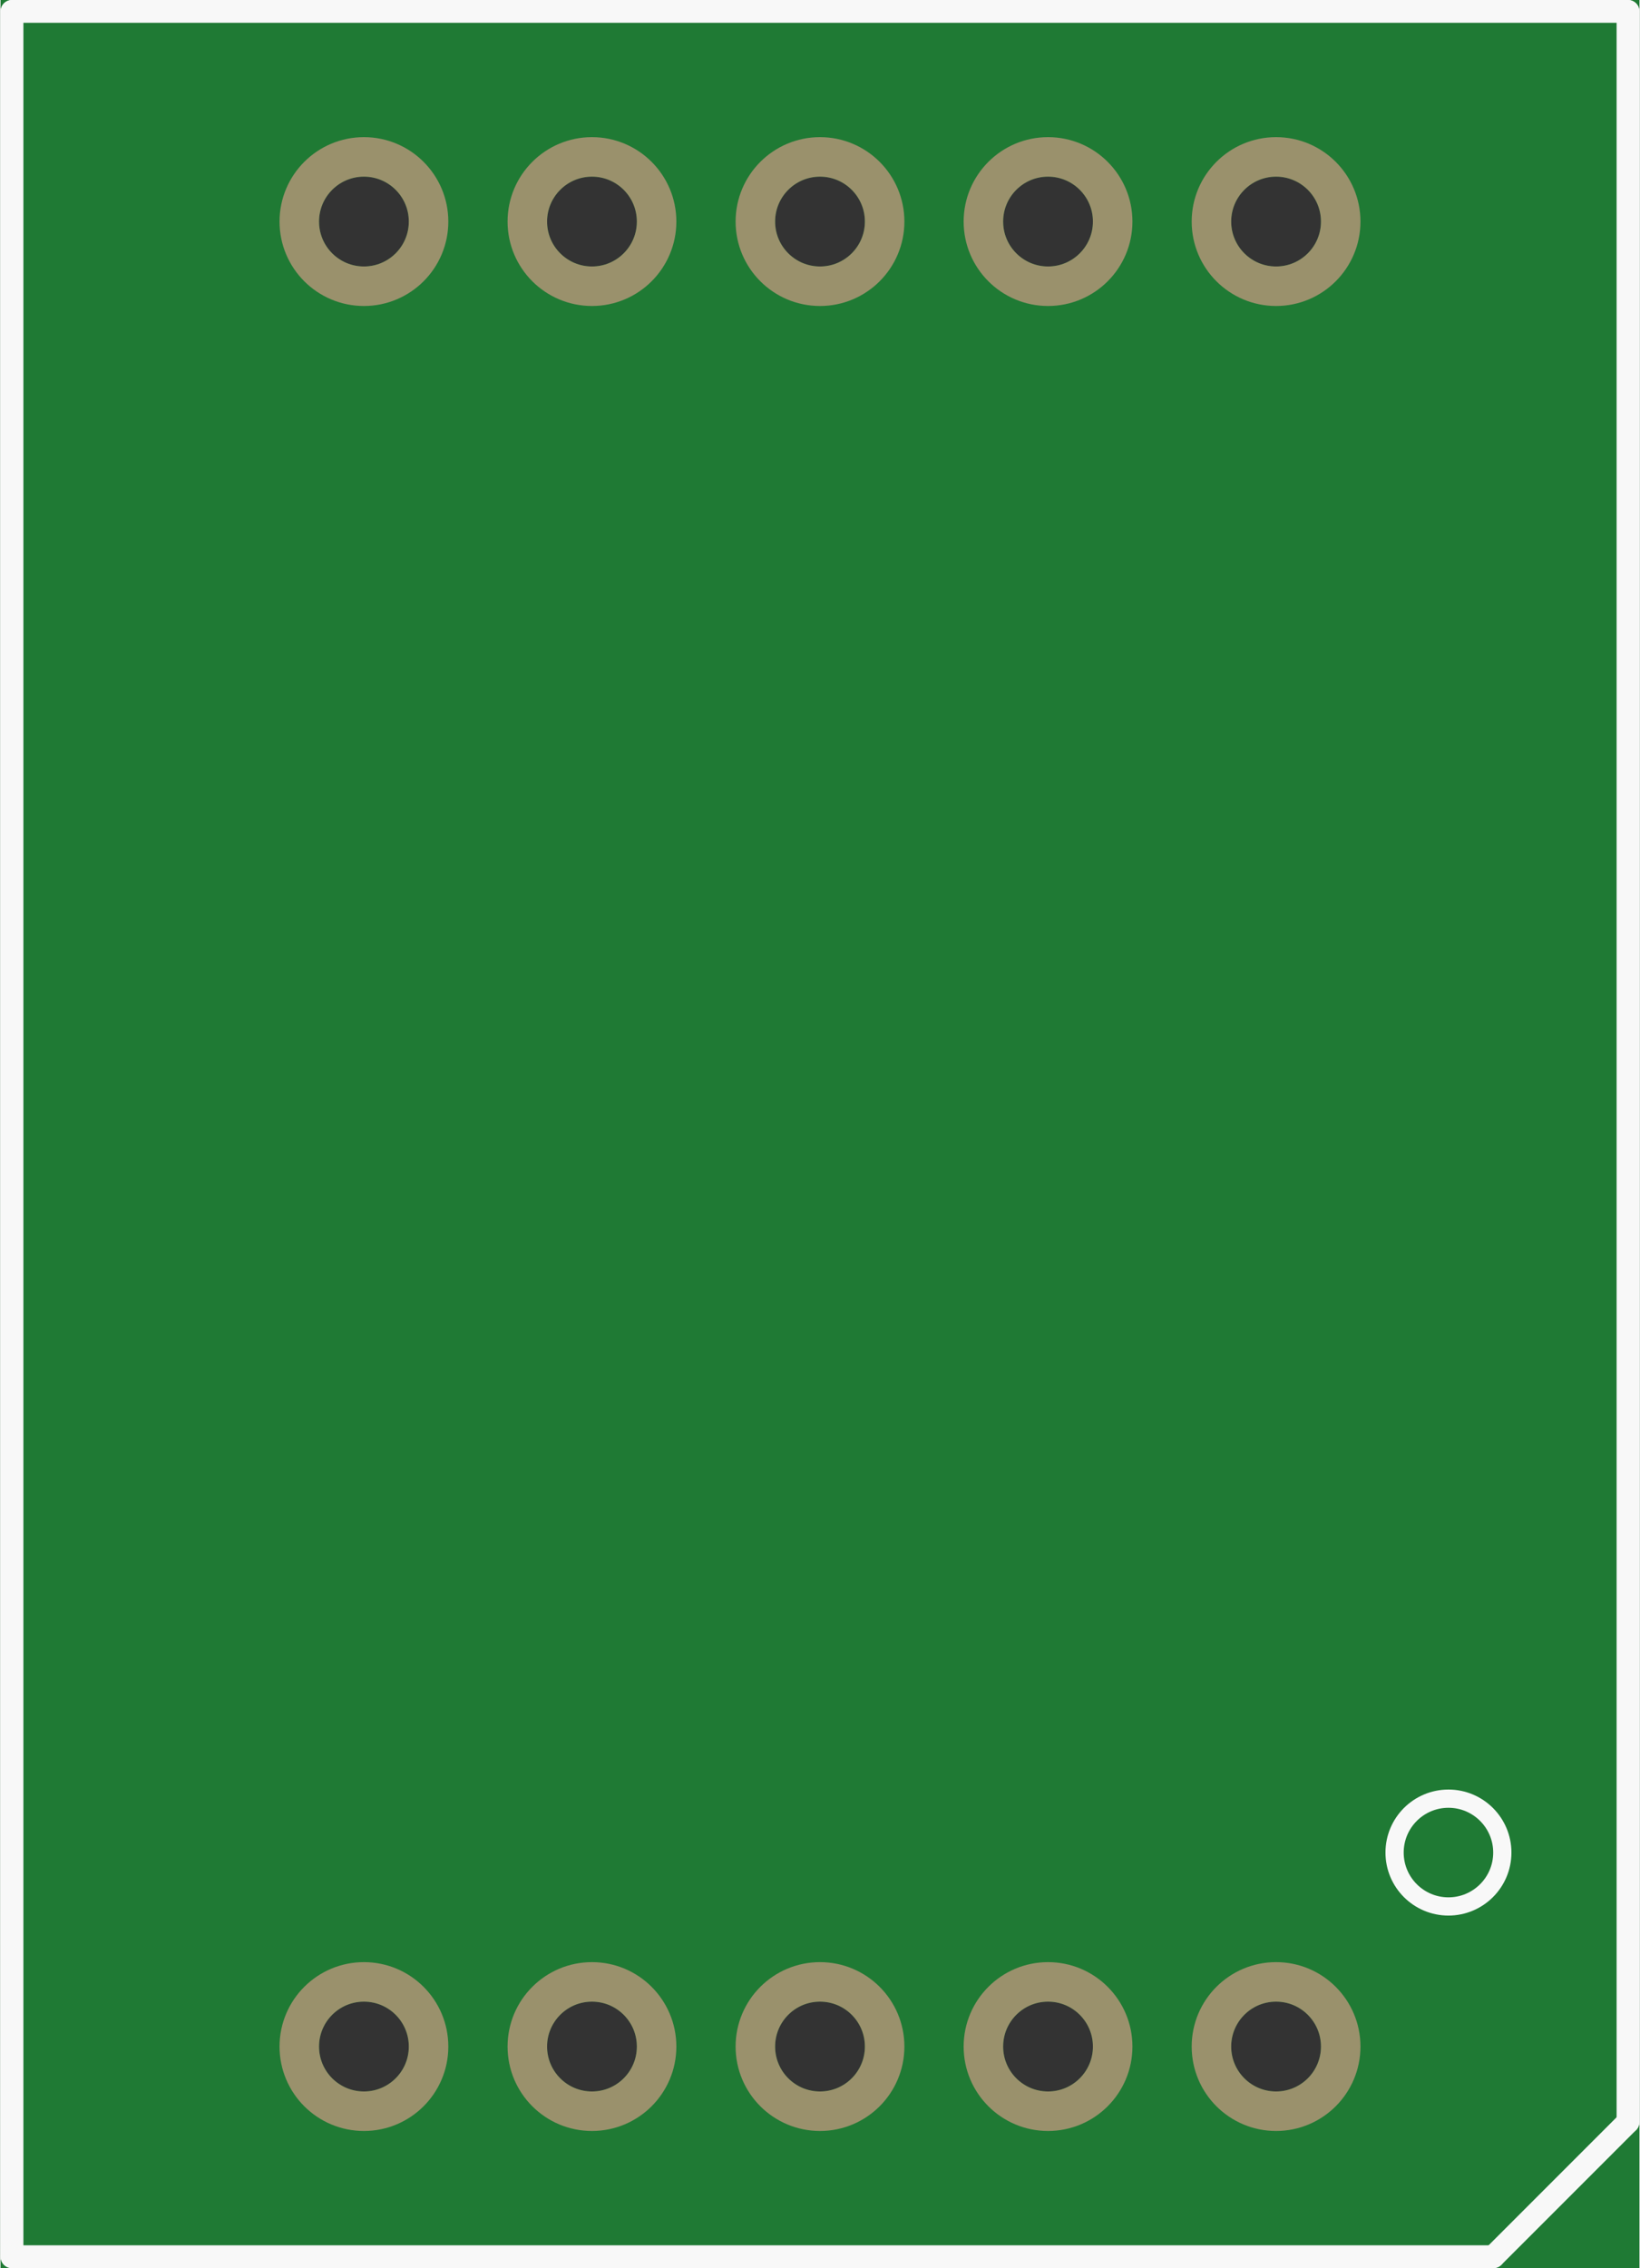 <?xml version='1.0' encoding='UTF-8' standalone='no'?>
<!-- Created with Fritzing (http://www.fritzing.org/) -->
<svg xmlns:svg='http://www.w3.org/2000/svg' xmlns='http://www.w3.org/2000/svg' version='1.2' baseProfile='tiny' x='0in' y='0in' width='0.719in' height='0.994in' viewBox='0 0 18.254 25.254' >
<rect x="0" y="0" width="18.254" height="25.254" fill="#333333" stroke="none"/>
<g id='breadboard'>
<path fill='#1F7A34' stroke='none' stroke-width='0' d='M0,0l18.254,0 0,25.254 -18.254,0 0,-25.254z
M13.707,2.467a0.5,0.5 0 1 0 1,0 0.5,0.5 0 1 0 -1,0z
M11.167,2.467a0.5,0.5 0 1 0 1,0 0.5,0.5 0 1 0 -1,0z
M8.627,2.467a0.5,0.5 0 1 0 1,0 0.5,0.5 0 1 0 -1,0z
M6.087,2.467a0.5,0.5 0 1 0 1,0 0.5,0.5 0 1 0 -1,0z
M3.547,2.467a0.5,0.5 0 1 0 1,0 0.5,0.5 0 1 0 -1,0z
M3.547,22.787a0.5,0.5 0 1 0 1,0 0.5,0.5 0 1 0 -1,0z
M6.087,22.787a0.5,0.5 0 1 0 1,0 0.5,0.5 0 1 0 -1,0z
M8.627,22.787a0.5,0.5 0 1 0 1,0 0.5,0.5 0 1 0 -1,0z
M11.167,22.787a0.5,0.5 0 1 0 1,0 0.5,0.5 0 1 0 -1,0z
M13.707,22.787a0.5,0.5 0 1 0 1,0 0.5,0.5 0 1 0 -1,0z
'/>
<circle id='connector5pin' connectorname='6' cx='14.207' cy='2.467' r='0.72' stroke='#9A916C' stroke-width='0.44' fill='none' />
<circle id='connector6pin' connectorname='7' cx='11.667' cy='2.467' r='0.72' stroke='#9A916C' stroke-width='0.44' fill='none' />
<circle id='connector7pin' connectorname='8' cx='9.127' cy='2.467' r='0.72' stroke='#9A916C' stroke-width='0.44' fill='none' />
<circle id='connector8pin' connectorname='9' cx='6.587' cy='2.467' r='0.72' stroke='#9A916C' stroke-width='0.44' fill='none' />
<circle id='connector9pin' connectorname='10' cx='4.047' cy='2.467' r='0.72' stroke='#9A916C' stroke-width='0.44' fill='none' />
<circle id='connector0pin' connectorname='1' cx='4.047' cy='22.787' r='0.72' stroke='#9A916C' stroke-width='0.44' fill='none' />
<circle id='connector1pin' connectorname='2' cx='6.587' cy='22.787' r='0.72' stroke='#9A916C' stroke-width='0.44' fill='none' />
<circle id='connector2pin' connectorname='3' cx='9.127' cy='22.787' r='0.72' stroke='#9A916C' stroke-width='0.44' fill='none' />
<circle id='connector3pin' connectorname='4' cx='11.667' cy='22.787' r='0.72' stroke='#9A916C' stroke-width='0.44' fill='none' />
<circle id='connector4pin' connectorname='5' cx='14.207' cy='22.787' r='0.72' stroke='#9A916C' stroke-width='0.44' fill='none' />
<line class='other' x1='0.127' y1='25.127' x2='0.127' y2='0.127' stroke='#f8f8f8' stroke-width='0.254' stroke-linecap='round'/>
<line class='other' x1='0.127' y1='0.127' x2='18.127' y2='0.127' stroke='#f8f8f8' stroke-width='0.254' stroke-linecap='round'/>
<line class='other' x1='18.127' y1='0.127' x2='18.127' y2='23.627' stroke='#f8f8f8' stroke-width='0.254' stroke-linecap='round'/>
<line class='other' x1='16.627' y1='25.127' x2='0.127' y2='25.127' stroke='#f8f8f8' stroke-width='0.254' stroke-linecap='round'/>
<line class='other' x1='18.127' y1='23.627' x2='16.627' y2='25.127' stroke='#f8f8f8' stroke-width='0.254' stroke-linecap='round'/>
<circle class='other' cx='16.127' cy='20.627' r='0.6' stroke='#f8f8f8' stroke-width='0.203' fill='none' />
</g>
</svg>